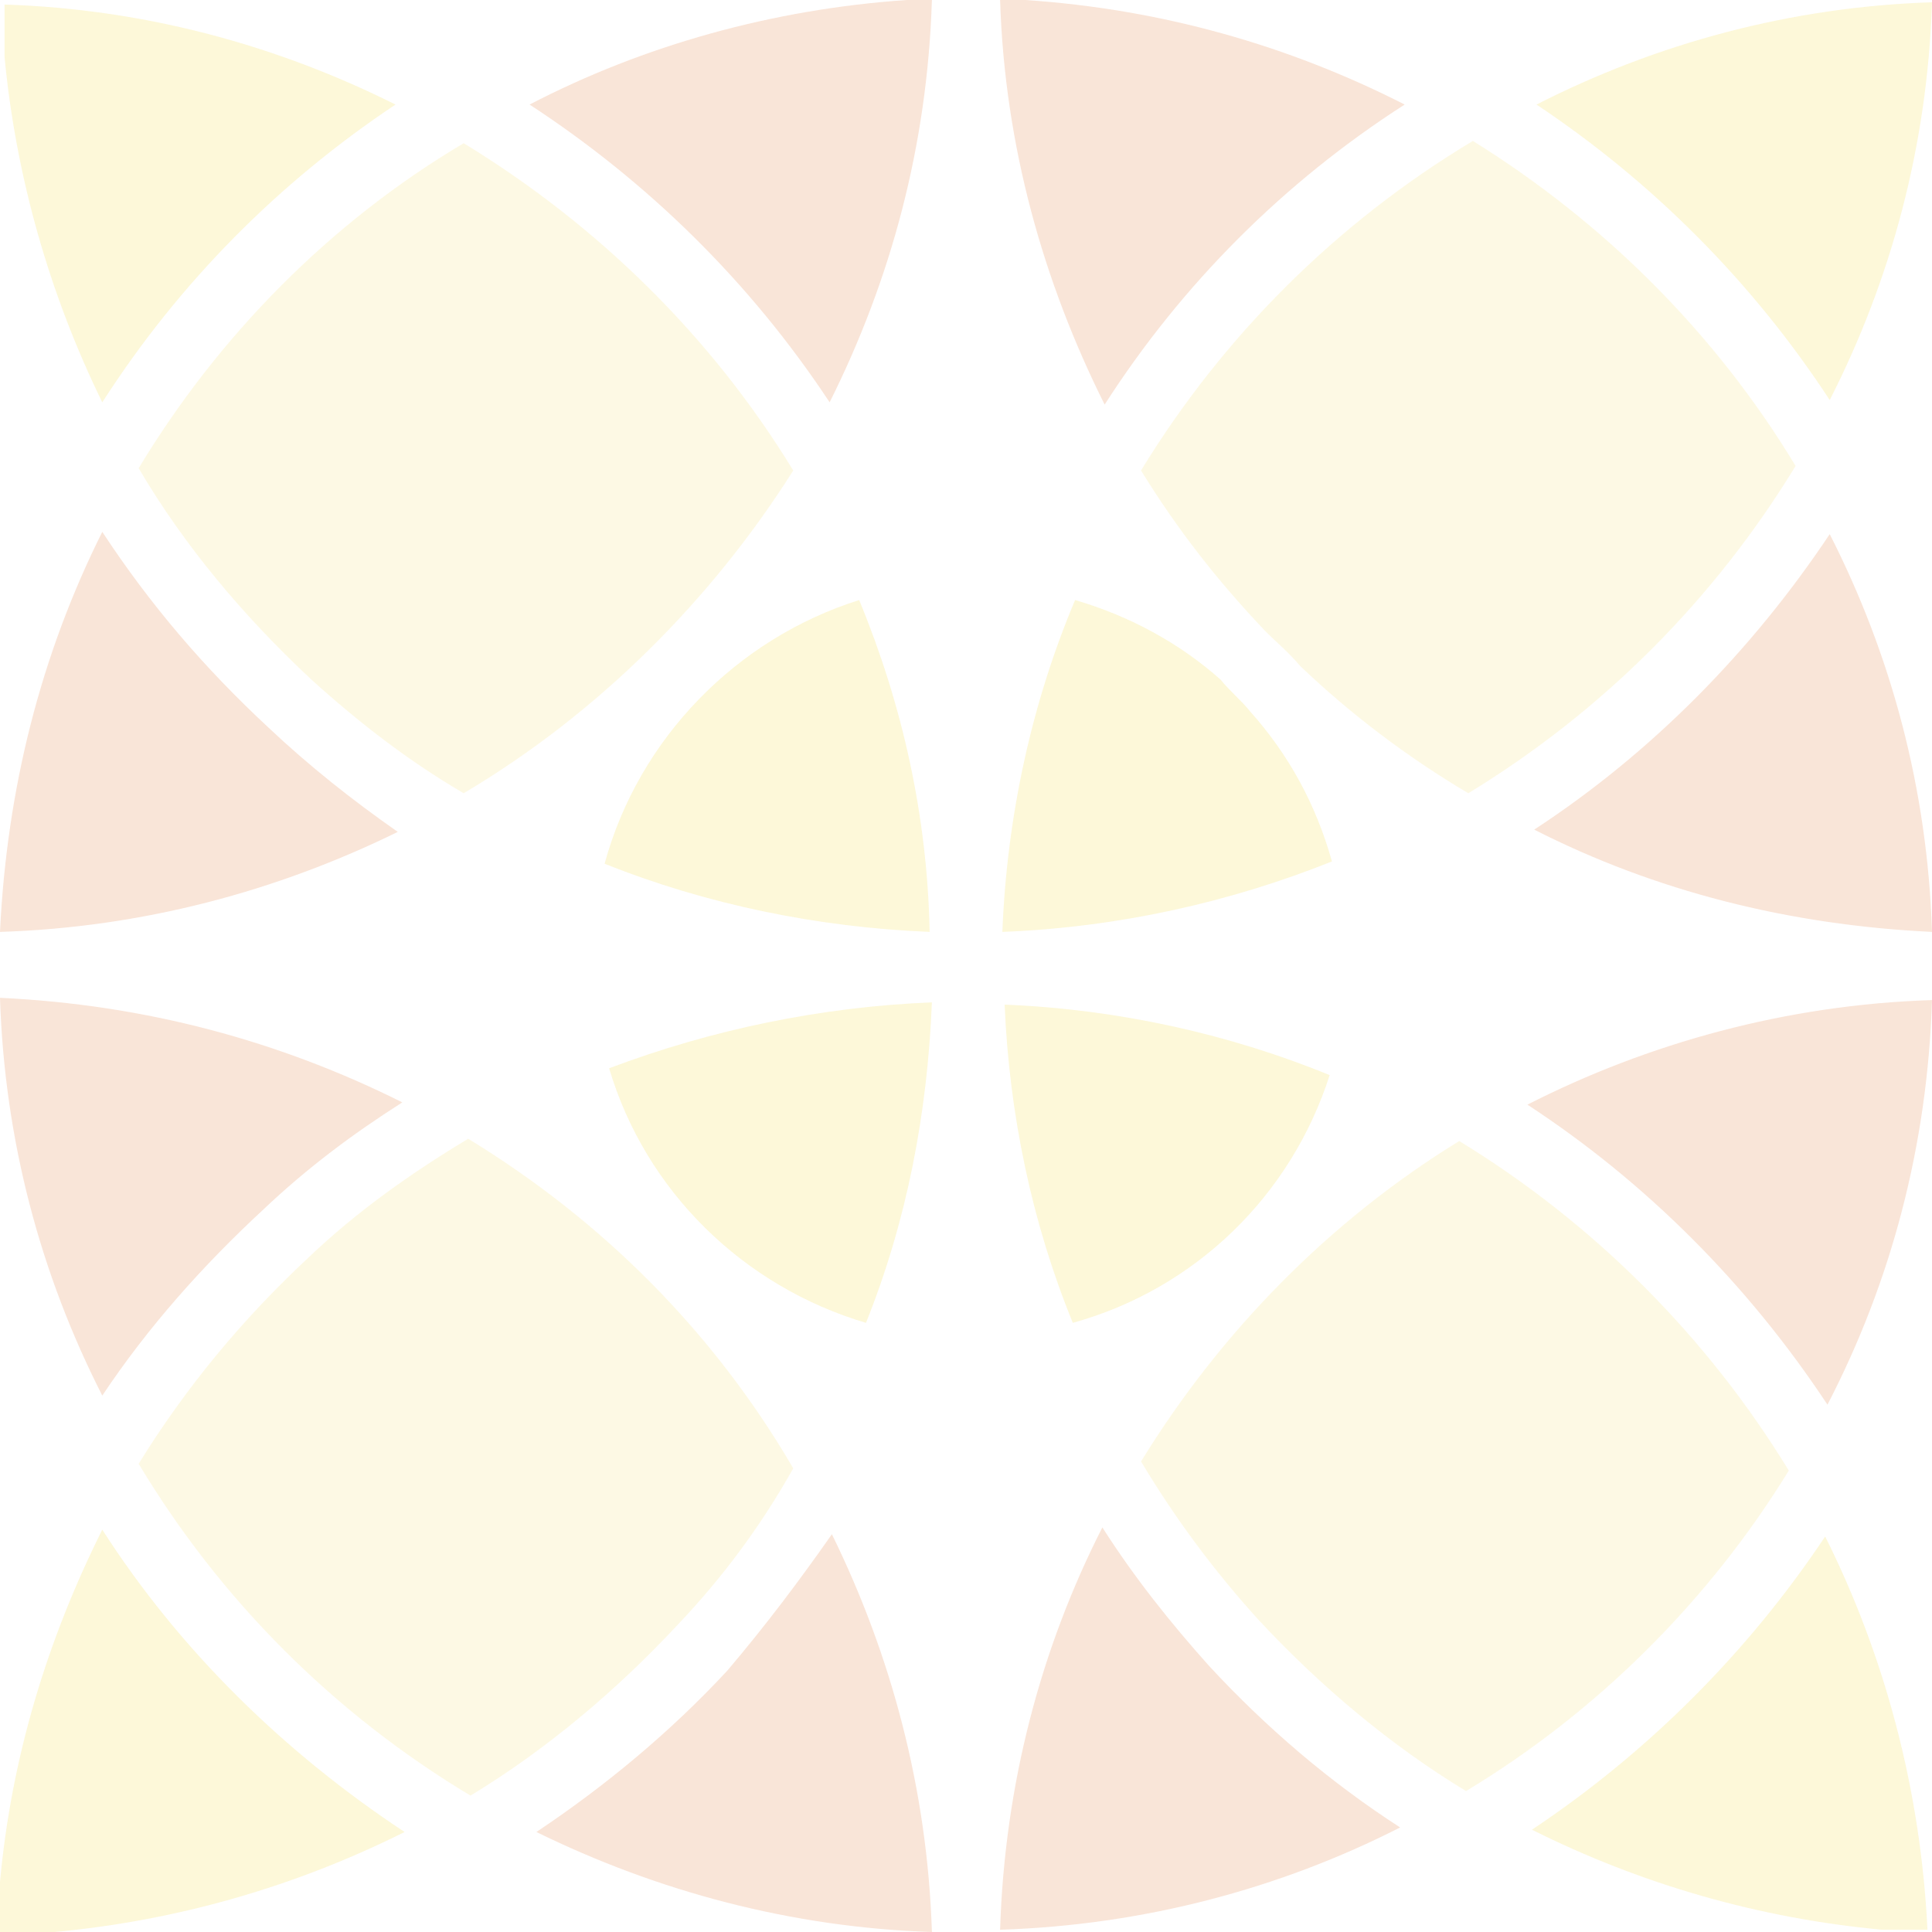 <?xml version="1.0" encoding="utf-8"?>
<svg opacity="0.2" version="1.1" xmlns="http://www.w3.org/2000/svg" xmlns:xlink="http://www.w3.org/1999/xlink" x="0px" y="0px" width="85px" height="85px" viewBox="0 0 85 85" style="enable-background:new 0 0 85 85;" xml:space="preserve">
<path fill="#E37B3A" d="M36.6,67.5c2.6,5.3,4.2,11.2,4.4,17.5c-6.2-0.2-12.1-1.8-17.4-4.4c3-2,5.9-4.4,8.4-7.1
	C33.7,71.5,35.2,69.5,36.6,67.5z M11.6,53.2c1.9-1.8,3.9-3.3,6.1-4.7C12.3,45.8,6.4,44.2,0,43.9c0.2,6.3,1.8,12.2,4.5,17.5
	C6.5,58.4,8.9,55.7,11.6,53.2z M53.2,73.3c-1.7-1.9-3.3-3.9-4.7-6.1c-2.7,5.3-4.3,11.3-4.5,17.7c6.3-0.2,12.3-1.8,17.6-4.5
	C58.5,78.4,55.7,76,53.2,73.3z M67.5,36.5c5.3,2.7,11.2,4.2,17.5,4.5c-0.2-6.3-1.8-12.2-4.5-17.5C77.1,28.6,72.7,33.1,67.5,36.5z
	 M48.6,17.8C52,12.5,56.5,8,61.8,4.6C56.7,2,51.1,0.4,45.1,0H44C44.2,6.4,45.9,12.4,48.6,17.8z M80.4,61.8
	c2.8-5.4,4.4-11.4,4.6-17.8c-6.4,0.2-12.5,1.9-17.8,4.6C72.4,52,76.9,56.5,80.4,61.8z M23.3,4.6C28.5,8,33,12.4,36.5,17.7
	C39.2,12.3,40.8,6.4,41,0h-1.1C34,0.4,28.3,2,23.3,4.6z M11.8,32c-2.8-2.6-5.2-5.4-7.3-8.6C1.8,28.8,0.3,34.7,0,41
	c6.3-0.2,12.2-1.8,17.5-4.4C15.5,35.2,13.6,33.7,11.8,32z"/>
<path fill="#F7E279" d="M20.4,34.9c-2.4-1.4-4.6-3.1-6.7-5c-3-2.8-5.6-5.9-7.6-9.3c3.5-5.8,8.4-10.8,14.3-14.3
	c5.9,3.6,10.9,8.5,14.5,14.4C31.3,26.4,26.3,31.4,20.4,34.9z M20.6,50.1c-2.5,1.5-4.9,3.2-7,5.2c-2.9,2.7-5.4,5.7-7.5,9.1
	c3.6,6,8.6,11,14.6,14.6c3.3-2,6.4-4.6,9.1-7.5c2-2.1,3.7-4.4,5.1-6.9C31.4,58.6,26.5,53.7,20.6,50.1z M50.2,20.7
	c1.6,2.6,3.4,4.9,5.5,7.1c0.5,0.5,1,0.9,1.5,1.5c2.2,2.1,4.7,4,7.4,5.6c5.9-3.6,10.8-8.5,14.4-14.4c-3.5-5.8-8.4-10.7-14.2-14.3
	C58.8,9.8,53.8,14.8,50.2,20.7z M50.2,64.3c1.5,2.5,3.2,4.8,5.2,7c2.7,2.9,5.8,5.5,9.1,7.5c5.8-3.5,10.7-8.4,14.2-14.1
	c-3.6-5.9-8.6-10.9-14.5-14.5C58.5,53.7,53.7,58.6,50.2,64.3z"/>
<path fill="#F4DA40" d="M80.3,67.6c2.6,5.2,4.2,11.1,4.5,17.3h-2c-5.4-0.5-10.6-2-15.4-4.4C72.5,77.1,76.9,72.7,80.3,67.6z M26.8,47
	c1.6,5.4,5.9,9.6,11.3,11.2c1.8-4.5,2.7-9.2,2.9-14.1C36.1,44.3,31.3,45.3,26.8,47z M4.5,67.3c-2.4,4.8-4,10-4.5,15.5V85h2.4
	c5.4-0.5,10.6-2,15.4-4.4C12.5,77.1,7.9,72.6,4.5,67.3z M80.5,17.6c2.7-5.3,4.3-11.2,4.5-17.5c-6.2,0.2-12.1,1.8-17.4,4.5
	C72.7,8,77.1,12.4,80.5,17.6z M47.2,58.2c5.4-1.5,9.6-5.6,11.3-10.9c-4.4-1.8-9.3-2.9-14.3-3.1C44.4,49,45.4,53.8,47.2,58.2z
	 M37.8,26.4c-5.4,1.7-9.7,6.1-11.2,11.6c4.5,1.8,9.4,2.8,14.3,3C40.8,35.9,39.7,31,37.8,26.4z M17.4,4.6C12.2,2,6.4,0.4,0.2,0.2v2.3
	c0.5,5.3,2,10.5,4.3,15.2C7.9,12.4,12.3,8,17.4,4.6z M53.7,29.9c-1.8-1.6-4-2.8-6.4-3.5c-1.9,4.5-3,9.5-3.2,14.6
	c5.1-0.2,10-1.3,14.5-3.1c-0.7-2.5-1.9-4.7-3.6-6.6C54.6,30.8,54.1,30.4,53.7,29.9z"/>
</svg>
